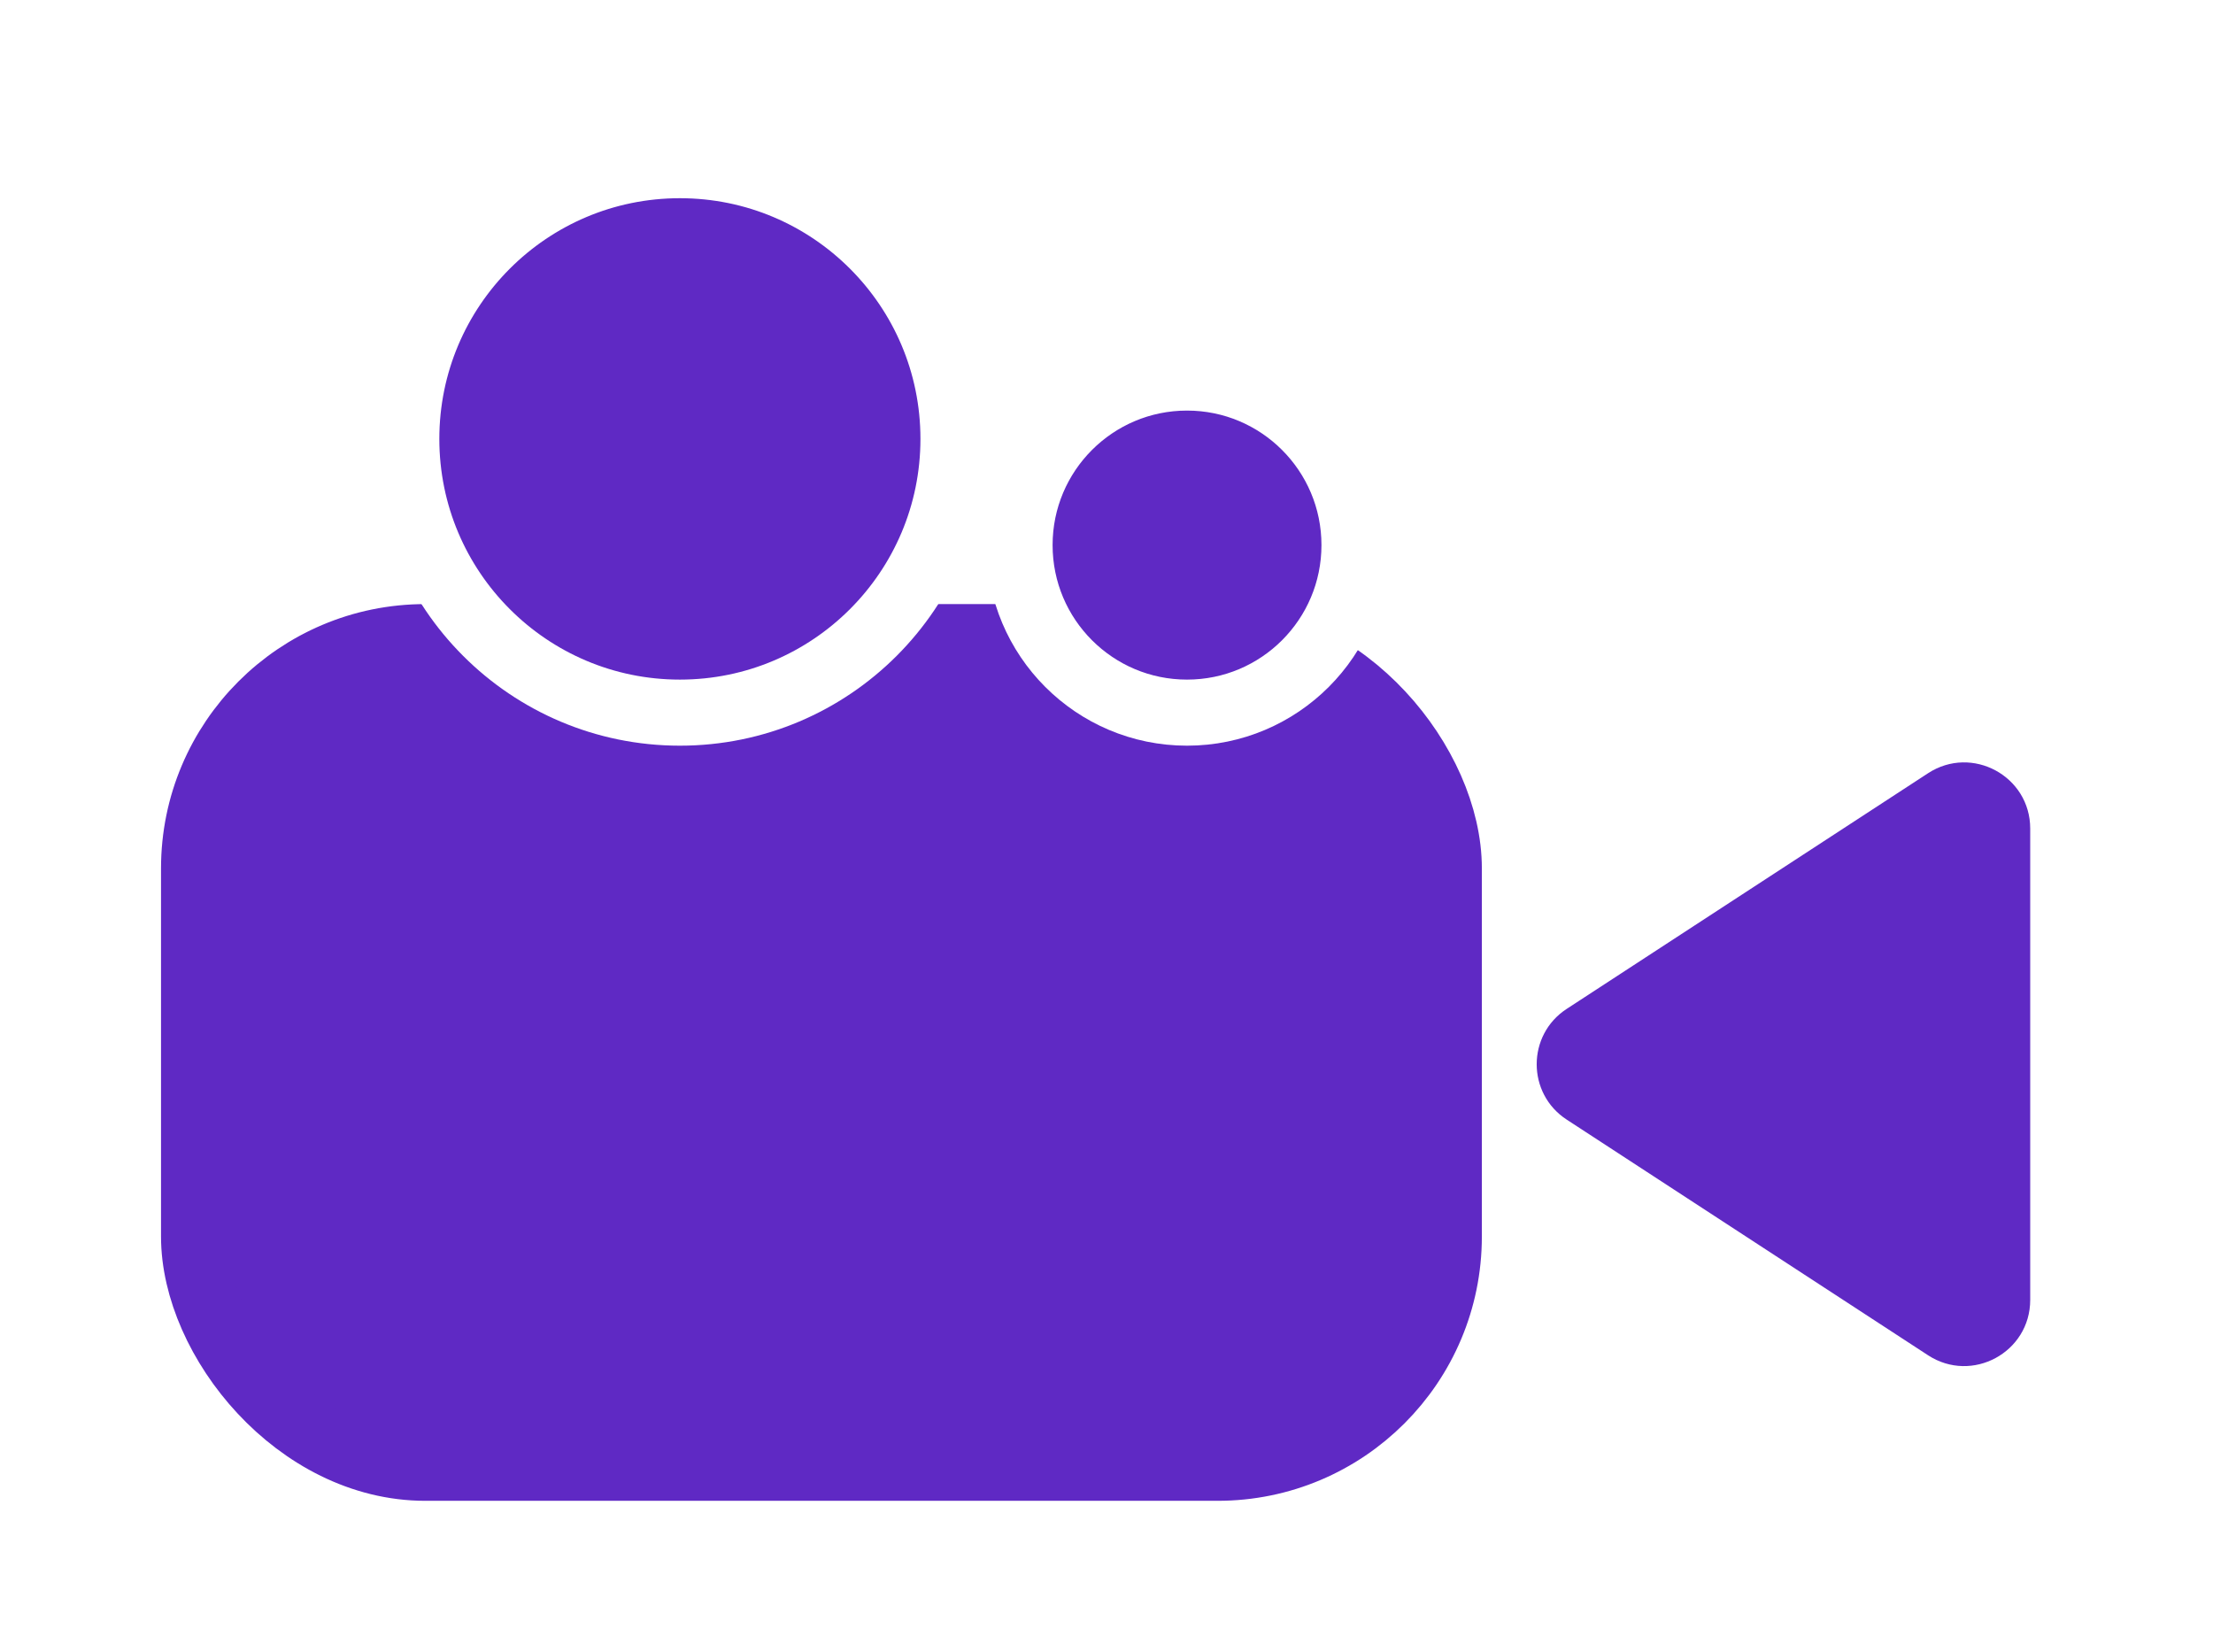 <svg width="67" height="50" viewBox="0 0 67 50" fill="none" xmlns="http://www.w3.org/2000/svg">
<g filter="url(#filter0_d_957_99)">
<rect x="5.875" y="15.287" width="37.989" height="25.145" rx="7" fill="#5F29C4" stroke="#5F29C4" stroke-width="2"/>
<path d="M28.867 9.286C28.867 13.863 25.159 17.573 20.584 17.573C16.01 17.573 12.301 13.863 12.301 9.286C12.301 4.71 16.01 1 20.584 1C25.159 1 28.867 4.71 28.867 9.286Z" fill="#5F29C4" stroke="white" stroke-width="2"/>
<path d="M41.008 12.501C41.008 15.303 38.737 17.573 35.938 17.573C33.138 17.573 30.868 15.303 30.868 12.501C30.868 9.7 33.138 7.429 35.938 7.429C38.737 7.429 41.008 9.7 41.008 12.501Z" fill="#5F29C4" stroke="white" stroke-width="2"/>
<path d="M47.432 29.892C46.222 29.103 46.222 27.33 47.432 26.541L58.373 19.407C59.704 18.539 61.466 19.494 61.466 21.082V35.351C61.466 36.939 59.704 37.894 58.373 37.026L47.432 29.892Z" fill="#5F29C4"/>
</g>
<defs>
<filter id="filter0_d_957_99" x="0.875" y="0" width="64.591" height="49.432" filterUnits="userSpaceOnUse" color-interpolation-filters="sRGB">
<feFlood flood-opacity="0" result="BackgroundImageFix"/>
<feColorMatrix in="SourceAlpha" type="matrix" values="0 0 0 0 0 0 0 0 0 0 0 0 0 0 0 0 0 0 127 0" result="hardAlpha"/>
<feOffset dy="4"/>
<feGaussianBlur stdDeviation="2"/>
<feComposite in2="hardAlpha" operator="out"/>
<feColorMatrix type="matrix" values="0 0 0 0 0 0 0 0 0 0 0 0 0 0 0 0 0 0 0.25 0"/>
<feBlend mode="normal" in2="BackgroundImageFix" result="effect1_dropShadow_957_99"/>
<feBlend mode="normal" in="SourceGraphic" in2="effect1_dropShadow_957_99" result="shape"/>
</filter>
</defs>
</svg>
